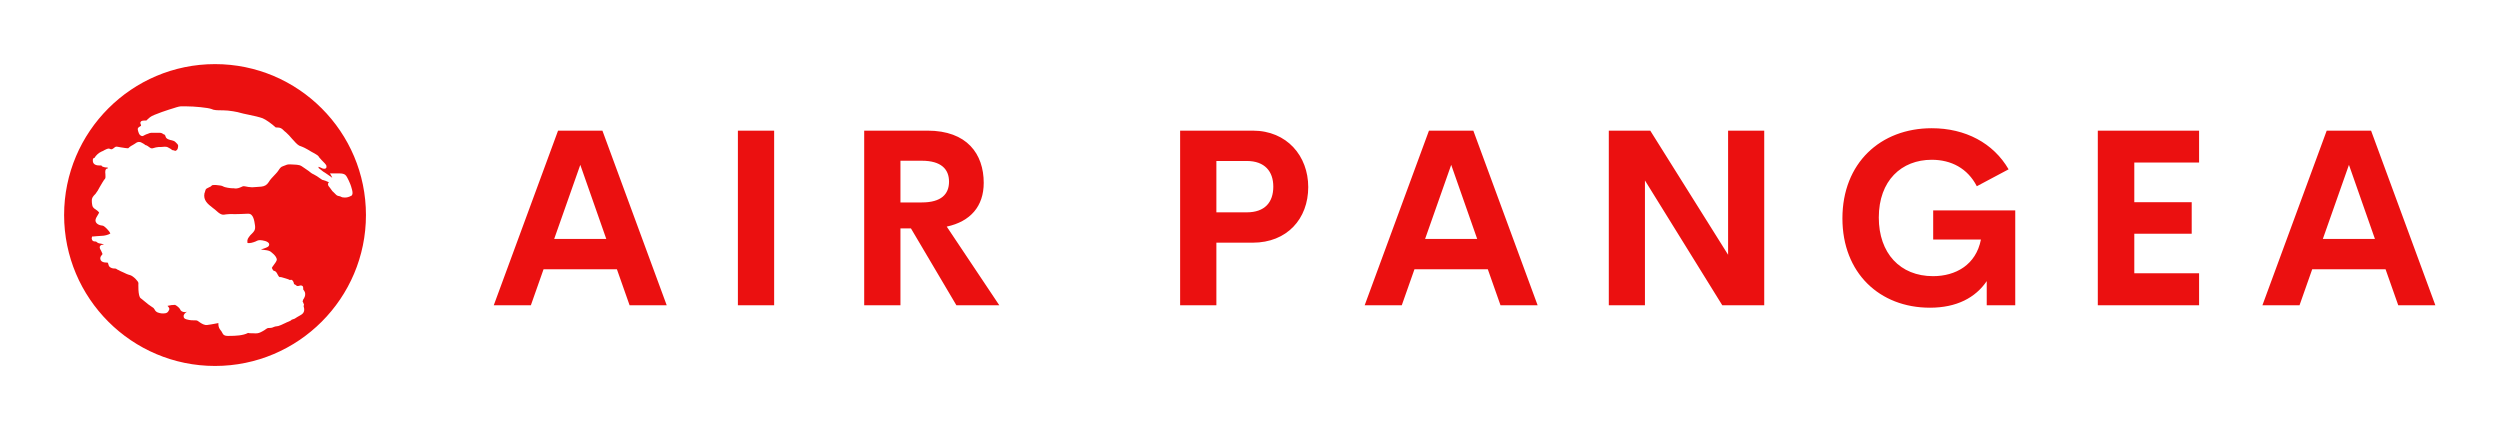 
        <svg xmlns="http://www.w3.org/2000/svg" xmlns:xlink="http://www.w3.org/1999/xlink" version="1.1" width="3162.213" 
        height="544.349" viewBox="0 0 3162.213 544.349">
			
			<g transform="scale(8.111) translate(10, 10)">
				<defs id="SvgjsDefs2708"></defs><g id="SvgjsG2709" featureKey="symbolFeature-0" transform="matrix(0.515,0,0,0.515,-2.217,-2.268)" fill="#eb1010"><g xmlns="http://www.w3.org/2000/svg"><path d="M50,4.4C24.8,4.4,4.3,24.9,4.3,50.1c0,25.2,20.5,45.7,45.7,45.7s45.7-20.5,45.7-45.7C95.7,24.9,75.2,4.4,50,4.4z    M89.4,44.8l-0.2,0c-0.6,0-0.8-0.1-1-0.2c-0.1-0.1-0.2-0.1-0.5-0.2c-0.8-0.1-1-0.4-1.3-0.7c-0.1-0.1-0.2-0.2-0.4-0.4   c-0.4-0.3-0.6-0.6-0.8-0.9c-0.2-0.2-0.3-0.5-0.6-0.8c-0.1-0.1-0.4-0.4-0.4-0.9c0-0.2,0.2-0.4,0.3-0.5c-0.6-0.3-1.6-0.7-1.8-0.7   c-0.2,0-0.3-0.1-0.9-0.5c-0.5-0.4-1.3-0.9-1.9-1.2c-0.7-0.3-1-0.6-1.5-1c-0.3-0.2-0.7-0.5-1.3-0.9c-1.4-1-1.5-1-3.6-1.1   c-1.4-0.1-1.6,0-2.1,0.2c-0.2,0.1-0.5,0.2-0.8,0.3c-0.7,0.2-1,0.7-1.4,1.3c-0.2,0.3-0.5,0.7-0.9,1.1l-0.1,0.1c-0.9,1-1.4,1.4-2,2.4   C65.7,41,65,41.4,64,41.5c-0.2,0-2.3,0.2-2.8,0.2c-0.3,0-0.7-0.1-1.1-0.1c-0.4-0.1-0.7-0.1-1.1-0.2c-0.4,0-0.4-0.1-0.8,0.1   c-0.2,0.1-0.4,0.2-0.7,0.3c-0.7,0.3-1.4,0.3-1.8,0.2c-0.1,0-0.1,0-0.2,0c0,0-0.1,0-0.2,0c-0.5,0-2.3-0.2-2.9-0.6   c-0.4-0.2-1-0.3-2.2-0.4l-0.2,0c-0.7,0-0.8,0-1,0.2c0,0-0.1,0.1-0.2,0.1l0,0.1l-0.2,0.1c-0.1,0-0.1,0.1-0.2,0.1   c-0.1,0.1-0.3,0.1-0.4,0.2c-0.1,0-0.1,0.1-0.2,0.1c-0.2,0.1-0.4,0.2-0.5,0.3c-0.1,0.1-0.2,0.3-0.3,0.7c0,0.2-0.1,0.3-0.2,0.6   c-0.4,2.1,0.9,3.2,2.6,4.5c0.4,0.3,0.8,0.6,1.1,0.9c1.5,1.4,2.1,1.1,2.8,1c0.4,0,0.8-0.1,1.3-0.1c1.6,0.1,5.2-0.1,5.3-0.1   c0,0,0.1,0,0.2,0c1.5,0,1.8,2.1,2,3.5c0.2,1.4-0.3,1.9-0.9,2.5c-0.1,0.1-0.3,0.3-0.5,0.5c-0.7,0.9-1,1.2-0.9,2.2   c0,0.1,0,0.2,0.5,0.2c0.8,0,2.1-0.5,2.4-0.7c0.2-0.1,0.5-0.2,0.9-0.2c0.6,0,2.8,0.3,2.8,1.3c0,0.7-0.7,0.9-1.5,1.2   c-0.3,0.1-0.7,0.2-1,0.4l0.1,0c0.1,0,0.2,0,0.4,0c0.9,0.1,1.8,0.2,2.3,0.5c0,0,2.1,1.4,2,2.6c-0.1,0.4-0.5,1-0.9,1.5   c-0.2,0.3-0.6,0.8-0.6,0.9c0.1,0.3,0.4,0.8,0.6,0.9c0,0,0,0,0,0c0.7,0,1.1,1,1.2,1.2c0.1,0.2,0.4,0.7,0.6,0.7   c0.2-0.1,0.8,0.1,1.8,0.4c0.6,0.2,1,0.3,1.3,0.5c0.2-0.1,0.3-0.1,0.3-0.1c0.5,0,0.8,0.6,0.9,1.2c0,0.1,0,0.1,0.2,0.2   c0.2,0.1,0.4,0.2,0.6,0.4c0,0,0.1,0.1,0.3,0.1c0.2,0,0.3,0,0.5-0.1c0.2,0,0.3,0,0.4-0.1c0,0,0,0,0,0c0.3,0,0.4,0.1,0.6,0.2   c0.2,0.2,0.2,0.5,0.2,0.7c0,0.1,0,0.2,0,0.3c0,0.1,0.1,0.2,0.2,0.3c0.2,0.3,0.4,0.6,0.4,1.1c0,0.6-0.1,0.8-0.3,1.2   c0,0.1-0.1,0.2-0.2,0.3c-0.1,0.2-0.2,0.4-0.2,0.5c0,0.1,0,0.1-0.1,0.2c0,0.1,0.1,0.1,0.1,0.2c0.1,0.2,0.2,0.5,0.3,0.7   c0.1,0.3,0,0.4-0.1,0.5c0.1,0.3,0.1,0.5,0.2,0.9c0.1,1.3-0.7,1.7-1.6,2.2c-0.3,0.2-0.6,0.3-1,0.6c-0.2,0.2-0.6,0.3-1.2,0.5   c-0.2,0.3-0.6,0.4-1,0.6c-0.2,0.1-0.3,0.1-0.5,0.2l-0.4,0.2c-0.3,0.1-0.6,0.3-1.3,0.6c-0.7,0.3-1.1,0.4-1.4,0.4   c-0.3,0-0.5,0.1-0.8,0.2c-0.6,0.3-1.1,0.3-1.4,0.3c-0.1,0-0.2,0-0.3,0c-0.2,0-0.8,0.4-1.2,0.7c-0.4,0.2-0.8,0.5-1.1,0.6   c-0.7,0.3-1,0.4-2.4,0.3l-0.1,0c-0.7,0-1,0-1.3-0.1c-1.5,0.8-3.8,0.9-5.7,0.9l-0.5,0c-0.8,0-1.3-0.2-1.7-1.1   c-0.1-0.2-0.2-0.4-0.4-0.6c-0.3-0.4-0.7-0.9-0.7-2c0-0.1,0-0.1,0.1-0.2c-1.3,0.3-3.5,0.6-3.5,0.6c-0.8,0.1-1.6-0.4-2.2-0.8   c-0.4-0.3-0.8-0.6-1.1-0.6c-1.1,0-1.8,0-2.9-0.3c-0.8-0.2-0.9-0.6-0.9-0.9c-0.1-0.6,0.6-1.2,1-1.4c0,0,0,0,0,0   c-0.2,0-0.4,0.1-0.6,0.1c-0.7,0-1.3-0.3-1.5-0.9c-0.2-0.4-0.9-1-1.5-1.3c-0.7,0-1.5,0.1-2.3,0.3c0.5,0.5,0.7,0.9,0.5,1.2   c0,0.1-0.1,0.1-0.1,0.2c-0.3,0.6-0.6,0.9-1.7,0.9c-0.3,0-0.6,0-1-0.1c-1.1-0.2-1.4-0.7-1.6-1.1c-0.2-0.3-0.3-0.5-0.7-0.7   c-0.8-0.5-1.7-1.2-2.5-1.9c-0.4-0.3-0.8-0.7-1-0.8c-0.9-0.6-0.7-4.6-0.7-4.6c0-0.5-1.5-2.1-2.5-2.4c-0.8-0.2-1.4-0.5-2-0.8   c-0.3-0.1-0.6-0.3-0.9-0.4c-0.4-0.2-0.7-0.4-1-0.5c-0.3-0.2-0.4-0.3-0.6-0.3c-0.8,0-1.3-0.1-1.8-0.6c-0.2-0.2-0.2-0.5-0.3-0.7   c-0.1-0.4-0.1-0.5-0.4-0.5c-1,0-1.6-0.2-1.9-0.7c-0.1-0.2-0.2-0.5-0.1-0.9c0.1-0.4,0.4-0.6,0.5-0.8c0,0,0.1-0.1,0.1-0.1   c0,0,0,0,0-0.2c-0.1-0.3-0.3-0.6-0.4-0.9c-0.3-0.5-0.6-1-0.3-1.4c0.2-0.4,0.6-0.4,0.9-0.4c0.1,0,0.1,0,0.2,0   c-0.1-0.2-0.3-0.2-0.7-0.3c-0.5-0.1-1-0.1-1.4-0.5c-0.2-0.2-0.4-0.2-0.6-0.2c-0.3,0-0.6-0.1-0.8-0.4c-0.1-0.2-0.2-0.5-0.1-0.8   l0.1-0.3l0.3,0c0,0,2.1-0.2,2.6-0.2c0.8,0,2-0.3,2.6-0.7c0-0.1-0.1-0.1-0.1-0.2c-0.1-0.4-1.7-2.2-2.3-2.2c-1.2-0.1-2.1-0.7-2.1-1.6   c0-0.5,0.4-1.1,0.7-1.6c0.2-0.3,0.3-0.5,0.4-0.7c0,0,0-0.3-1.2-1.1c-0.2-0.1-0.3-0.2-0.4-0.3c-0.5-0.4-0.5-1-0.6-1.8l0-0.3   c-0.1-1,0.5-1.6,1-2.1c0.1-0.1,0.2-0.2,0.3-0.4c0.2-0.2,0.7-1,1.1-1.8c0.6-1,1.2-2.1,1.6-2.5c0.2-0.2,0.1-0.9,0.1-1.4   c-0.1-0.7-0.1-1.6,0.6-1.7c0.1,0,0.2-0.1,0.2-0.1c0,0,0-0.1-0.1-0.1c-0.1-0.1-0.1-0.1-0.4-0.1c-0.2,0-0.4,0-0.7-0.1   c-0.4-0.1-0.7-0.2-0.8-0.5l-0.4,0l-0.2,0c-0.6,0-1.9-0.1-2-1.3c0-0.4-0.1-0.9,0.5-1c0.4-0.7,1.2-1.5,2.1-1.9c0.3-0.1,0.7-0.3,1-0.5   c1-0.5,1.3-0.5,1.6-0.3c0.3,0.1,0.5,0.2,0.9-0.1c0.2-0.1,0.4-0.3,0.4-0.3c0.2-0.1,0.3-0.3,0.7-0.3c0.2,0,0.6,0.1,1.2,0.2   c1.2,0.2,1.9,0.3,2.3,0.3c0.2-0.2,0.6-0.6,1.4-1c0.4-0.2,0.6-0.4,0.8-0.5c0.4-0.3,0.8-0.5,1.4-0.4c0.4,0.1,0.8,0.4,1.2,0.6   c0.2,0.2,0.5,0.4,0.7,0.4c0.3,0.1,0.5,0.3,0.8,0.5c0.4,0.3,0.7,0.5,1.1,0.4c0.9-0.3,1.2-0.3,1.9-0.4l0.1,0c0.2,0,0.4,0,0.6,0   c0.7-0.1,1.4-0.1,1.8,0c0.3,0.1,0.7,0.4,1.1,0.6c0.2,0.2,0.5,0.4,0.7,0.4c0.1,0,0.3,0,0.4,0.1c0.2,0.1,0.4,0.1,0.5,0   c0.4-0.3,0.5-0.4,0.6-1.1c0.1-0.6,0-0.7-0.6-1.3c-0.5-0.5-0.5-0.5-1.6-0.8l-0.1,0c-1-0.3-1.3-0.5-1.5-1.1c0,0,0-0.1,0-0.1   c0-0.1-0.1-0.2-0.2-0.3c0,0,0,0,0-0.1c-0.2-0.1-0.4-0.1-0.6-0.3l-0.2-0.1c-0.3-0.2-0.7-0.2-1-0.2l-0.3,0c-0.1,0-0.1,0-0.2,0   c-0.2,0-0.7,0-1.1,0c-0.3,0-0.6,0-0.7,0c-0.2,0-0.6,0.1-1.3,0.4l-0.3,0.1c-0.2,0.1-0.4,0.2-0.6,0.3c-0.2,0.1-0.3,0.2-0.5,0.2   c-0.4,0-0.7-0.3-0.8-0.4c-0.3-0.3-0.6-1.4-0.6-1.7c0-0.5,0.5-0.7,0.8-0.9c0.1,0,0.1-0.1,0.2-0.1c0,0,0-0.2-0.1-0.5   c-0.2-0.3-0.1-0.6,0-0.7c0.2-0.4,0.8-0.4,1.4-0.4l0.3,0c0.2-0.2,0.5-0.5,1.1-1c0.9-0.8,6.3-2.5,7-2.7c0.3-0.1,1.8-0.6,2.3-0.6h1.8   c2.3,0,6.5,0.4,7.5,0.8c0.8,0.4,1.8,0.4,3.5,0.4c1.8,0,4.5,0.5,5.4,0.8c0.3,0.1,1.2,0.3,2.2,0.5c1.6,0.3,3.6,0.8,4.4,1.1   c1,0.4,2.8,1.7,4,2.8c0,0,0,0,0.1,0l0.3,0c1,0,1.4,0.3,1.9,0.8c0.2,0.2,0.4,0.4,0.8,0.7c0.6,0.5,1.2,1.2,1.8,1.9   c0.8,0.9,1.6,1.8,2.2,2.1c1.4,0.5,2.1,0.9,2.6,1.2c0.1,0.1,0.6,0.3,1,0.6c1.7,0.9,2.3,1.3,2.4,1.7c0.1,0.1,0.5,0.6,0.8,0.9   c0.7,0.7,1.2,1.2,1.4,1.6c0.1,0.4,0,0.6,0,0.7c-0.1,0.1-0.2,0.3-0.6,0.3c-0.4,0-0.9-0.2-1-0.3c-0.1-0.1-0.5-0.2-0.8-0.3   c0,0.2,0.1,0.3,0.1,0.4c0.1,0.1,1.3,1,1.4,1.1l0.5,0.3c0.6,0.4,1.5,1,1.9,1.3c0.1,0.1,0.2,0.2,0.3,0.2c-0.1-0.2-0.2-0.4-0.3-0.6   l-0.4-0.7h0.8c0,0,1.1,0,1.7,0c0.6,0,1.1,0,1.7,0.2c0.6,0.2,0.9,0.8,1.2,1.4l0.3,0.6c0.3,0.7,0.6,1.2,1,2.8   c0.2,0.8,0.2,1.3-0.1,1.7C90.5,44.7,89.9,44.8,89.4,44.8z"></path><polygon points="32.4,24.8 32.4,24.8 32.4,24.8  "></polygon></g></g><g id="SvgjsG2710" featureKey="nameFeature-0" transform="matrix(0.965,0,0,0.965,66.434,-0.992)" fill="#eb1010"><path d="M22.539 40 l-2.051 -5.82 l-11.855 0 l-2.051 5.82 l-5.996 0 l10.391 -28.223 l7.168 0 l10.391 28.223 l-5.996 0 z M10.352 29.277 l8.418 0 l-4.199 -11.973 z M40.039 40 l0 -28.223 l5.859 0 l0 28.223 l-5.859 0 z M75.352 40 l-7.344 -12.422 l-1.699 0 l0 12.422 l-5.859 0 l0 -28.223 l10.234 0 c6.387 0 9.082 3.769 9.082 8.438 c0 3.789 -2.148 6.25 -5.977 7.07 l8.496 12.715 l-6.934 0 z M66.309 16.641 l0 6.738 l3.457 0 c3.125 0 4.394 -1.328 4.394 -3.359 c0 -2.012 -1.27 -3.379 -4.394 -3.379 l-3.457 0 z M123.243 11.777 c5.527 0 8.965 4.102 8.965 9.121 c0 5.137 -3.438 8.984 -8.965 8.984 l-5.879 0 l0 10.117 l-5.859 0 l0 -28.223 l11.738 0 z M122.266 24.98 c2.93 0 4.297 -1.621 4.297 -4.16 c0 -2.441 -1.367 -4.141 -4.297 -4.141 l-4.902 0 l0 8.301 l4.902 0 z M163.281 40 l-2.051 -5.82 l-11.855 0 l-2.051 5.82 l-5.996 0 l10.391 -28.223 l7.168 0 l10.391 28.223 l-5.996 0 z M151.094 29.277 l8.418 0 l-4.199 -11.973 z M200.059 11.777 l5.84 0 l0 28.223 l-6.777 0 l-12.5 -20.176 l0 20.176 l-5.84 0 l0 -28.223 l6.699 0 l12.578 20.059 l0 -20.059 z M232.675 40.391 c-8.145 0 -14.141 -5.625 -14.141 -14.434 c0 -8.926 6.133 -14.57 14.434 -14.57 c5.449 0 9.961 2.402 12.422 6.641 l-5.137 2.734 c-1.484 -2.891 -4.141 -4.277 -7.285 -4.277 c-4.883 0 -8.555 3.359 -8.555 9.336 c0 5.762 3.438 9.473 8.77 9.473 c3.613 0 6.934 -1.797 7.734 -5.918 l-7.715 0 l0 -4.707 l13.262 0 l0 15.332 l-4.609 0 l0 -3.906 c-1.816 2.676 -4.863 4.297 -9.18 4.297 z M276.172 16.934 l-10.469 0 l0 6.406 l9.277 0 l0 5.098 l-9.277 0 l0 6.387 l10.469 0 l0 5.176 l-16.367 0 l0 -28.223 l16.367 0 l0 5.156 z M308.359 40 l-2.051 -5.82 l-11.855 0 l-2.051 5.82 l-5.996 0 l10.391 -28.223 l7.168 0 l10.391 28.223 l-5.996 0 z M296.172 29.277 l8.418 0 l-4.199 -11.973 z"></path></g>
			</g>
		</svg>
	